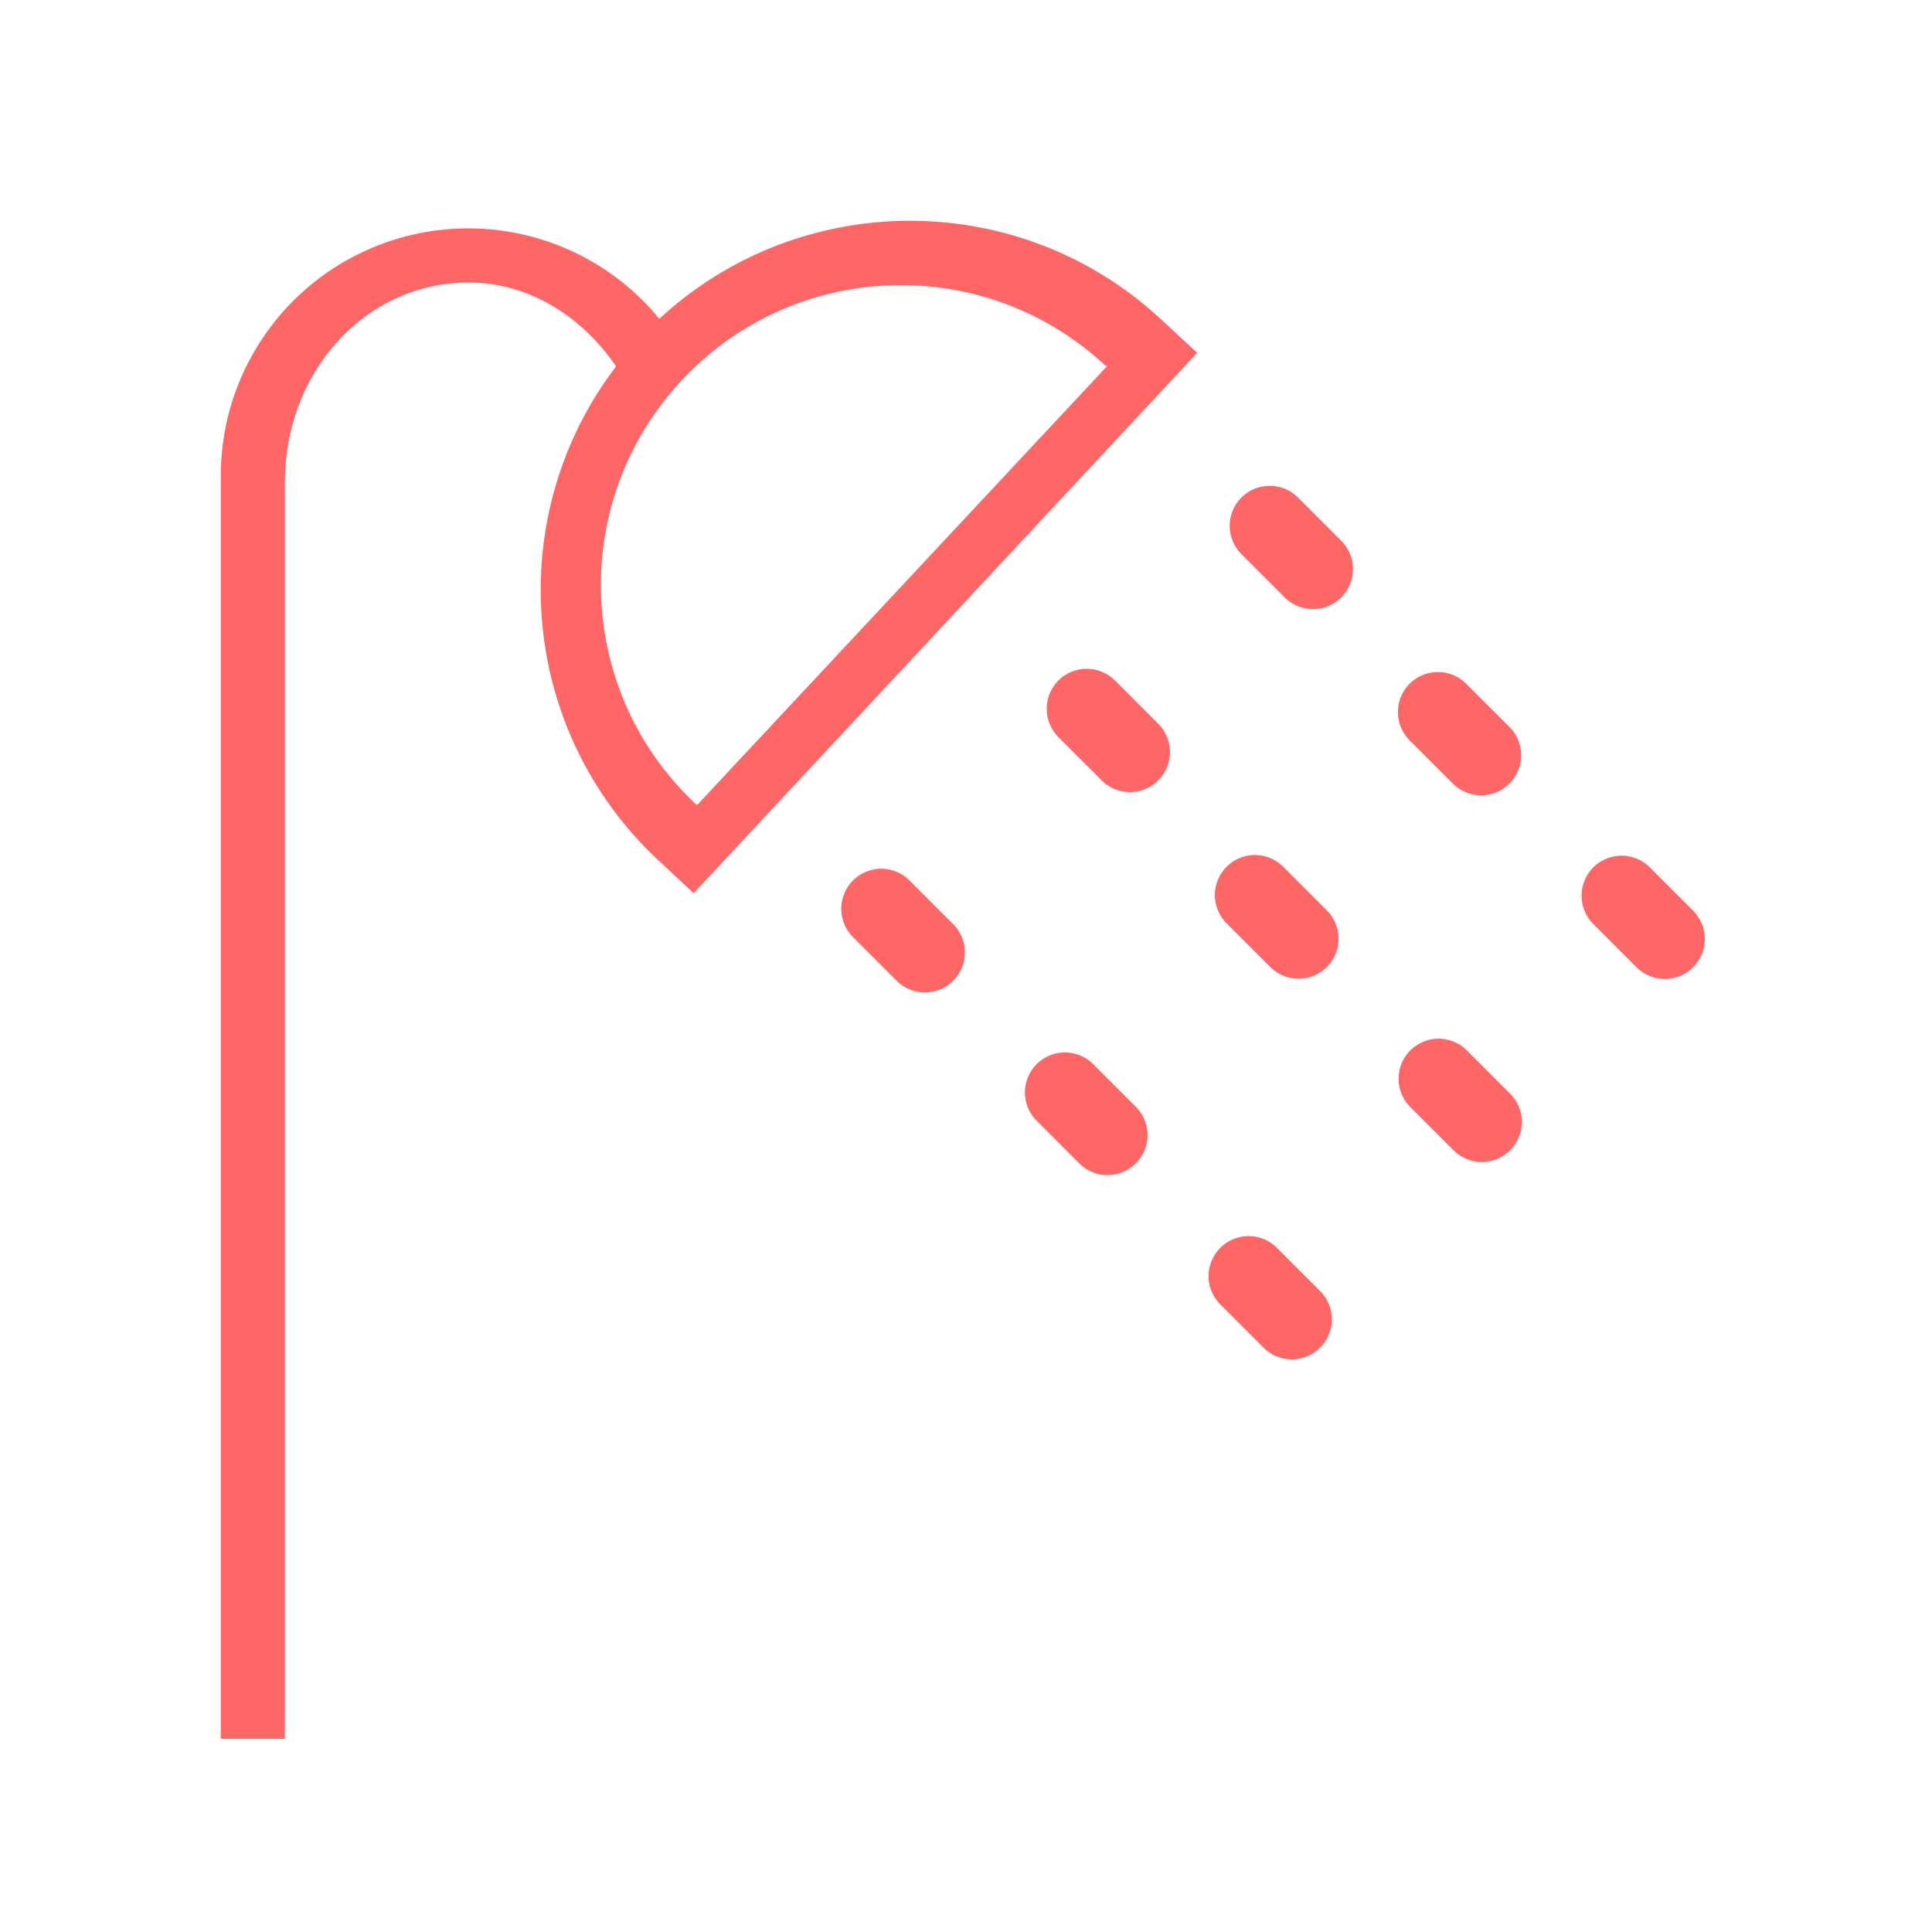 <?xml version="1.0" standalone="no"?><!DOCTYPE svg PUBLIC "-//W3C//DTD SVG 1.1//EN" "http://www.w3.org/Graphics/SVG/1.1/DTD/svg11.dtd"><svg t="1507953252004" class="icon" style="" viewBox="0 0 1024 1024" version="1.1" xmlns="http://www.w3.org/2000/svg" p-id="1723" xmlns:xlink="http://www.w3.org/1999/xlink" width="32" height="32"><defs><style type="text/css"></style></defs><path d="M248.144 121.051a130.794 130.794 0 0 1 101.303 47.938c74.503-68.974 190.757-69.778 266.24 0.556l18.856 17.452-266.884 286.427-18.578-17.32c-74.489-69.398-82.856-182.843-22.557-261.895-17.759-26.244-46.124-44.471-78.102-44.471-53.789 0-97.412 46.124-97.412 106.174V921.6H117.029V252.167a131.116 131.116 0 0 1 131.116-131.116z m120.978 305.415l0.161 0.161 0.629-0.395 217.132-232.448-0.922 0.132-0.059 0.059-0.176-0.176c-64.249-59.86-164.864-56.305-224.724 7.943-59.86 64.249-56.305 164.864 7.943 224.724z m311.793-109.861l-22.923-22.908a21.197 21.197 0 1 1 29.989-29.989l22.908 22.923a21.197 21.197 0 1 1-29.989 29.989z m-96.987 97.002l-22.938-22.923a21.197 21.197 0 1 1 29.989-29.989l22.923 22.938a21.197 21.197 0 1 1-29.989 29.974z m-101.859 53.087l22.923 22.923a21.197 21.197 0 1 1-29.974 29.974l-22.923-22.923a21.197 21.197 0 1 1 29.989-29.989z m295.044-104.287l22.923 22.923a21.197 21.197 0 1 1-29.989 29.989l-22.923-22.938a21.197 21.197 0 1 1 29.989-29.974zM673.061 512.307l-22.923-22.923a21.197 21.197 0 1 1 29.989-29.989l22.908 22.938a21.197 21.197 0 1 1-29.974 29.974z m-93.637 51.727l22.923 22.923a21.211 21.211 0 0 1-29.989 29.989l-22.908-22.938a21.197 21.197 0 1 1 29.974-29.989z m295.029-104.272l22.923 22.923a21.197 21.197 0 1 1-29.989 29.974l-22.908-22.923a21.197 21.197 0 1 1 29.974-29.989z m-96.987 96.987l22.923 22.923a21.197 21.197 0 1 1-29.989 29.989l-22.923-22.938a21.197 21.197 0 1 1 29.989-29.974z m-100.703 104.624l22.923 22.923a21.197 21.197 0 0 1-29.974 29.989l-22.923-22.923a21.197 21.197 0 0 1 29.989-29.989z" p-id="1724" fill="#FF6666"></path></svg>